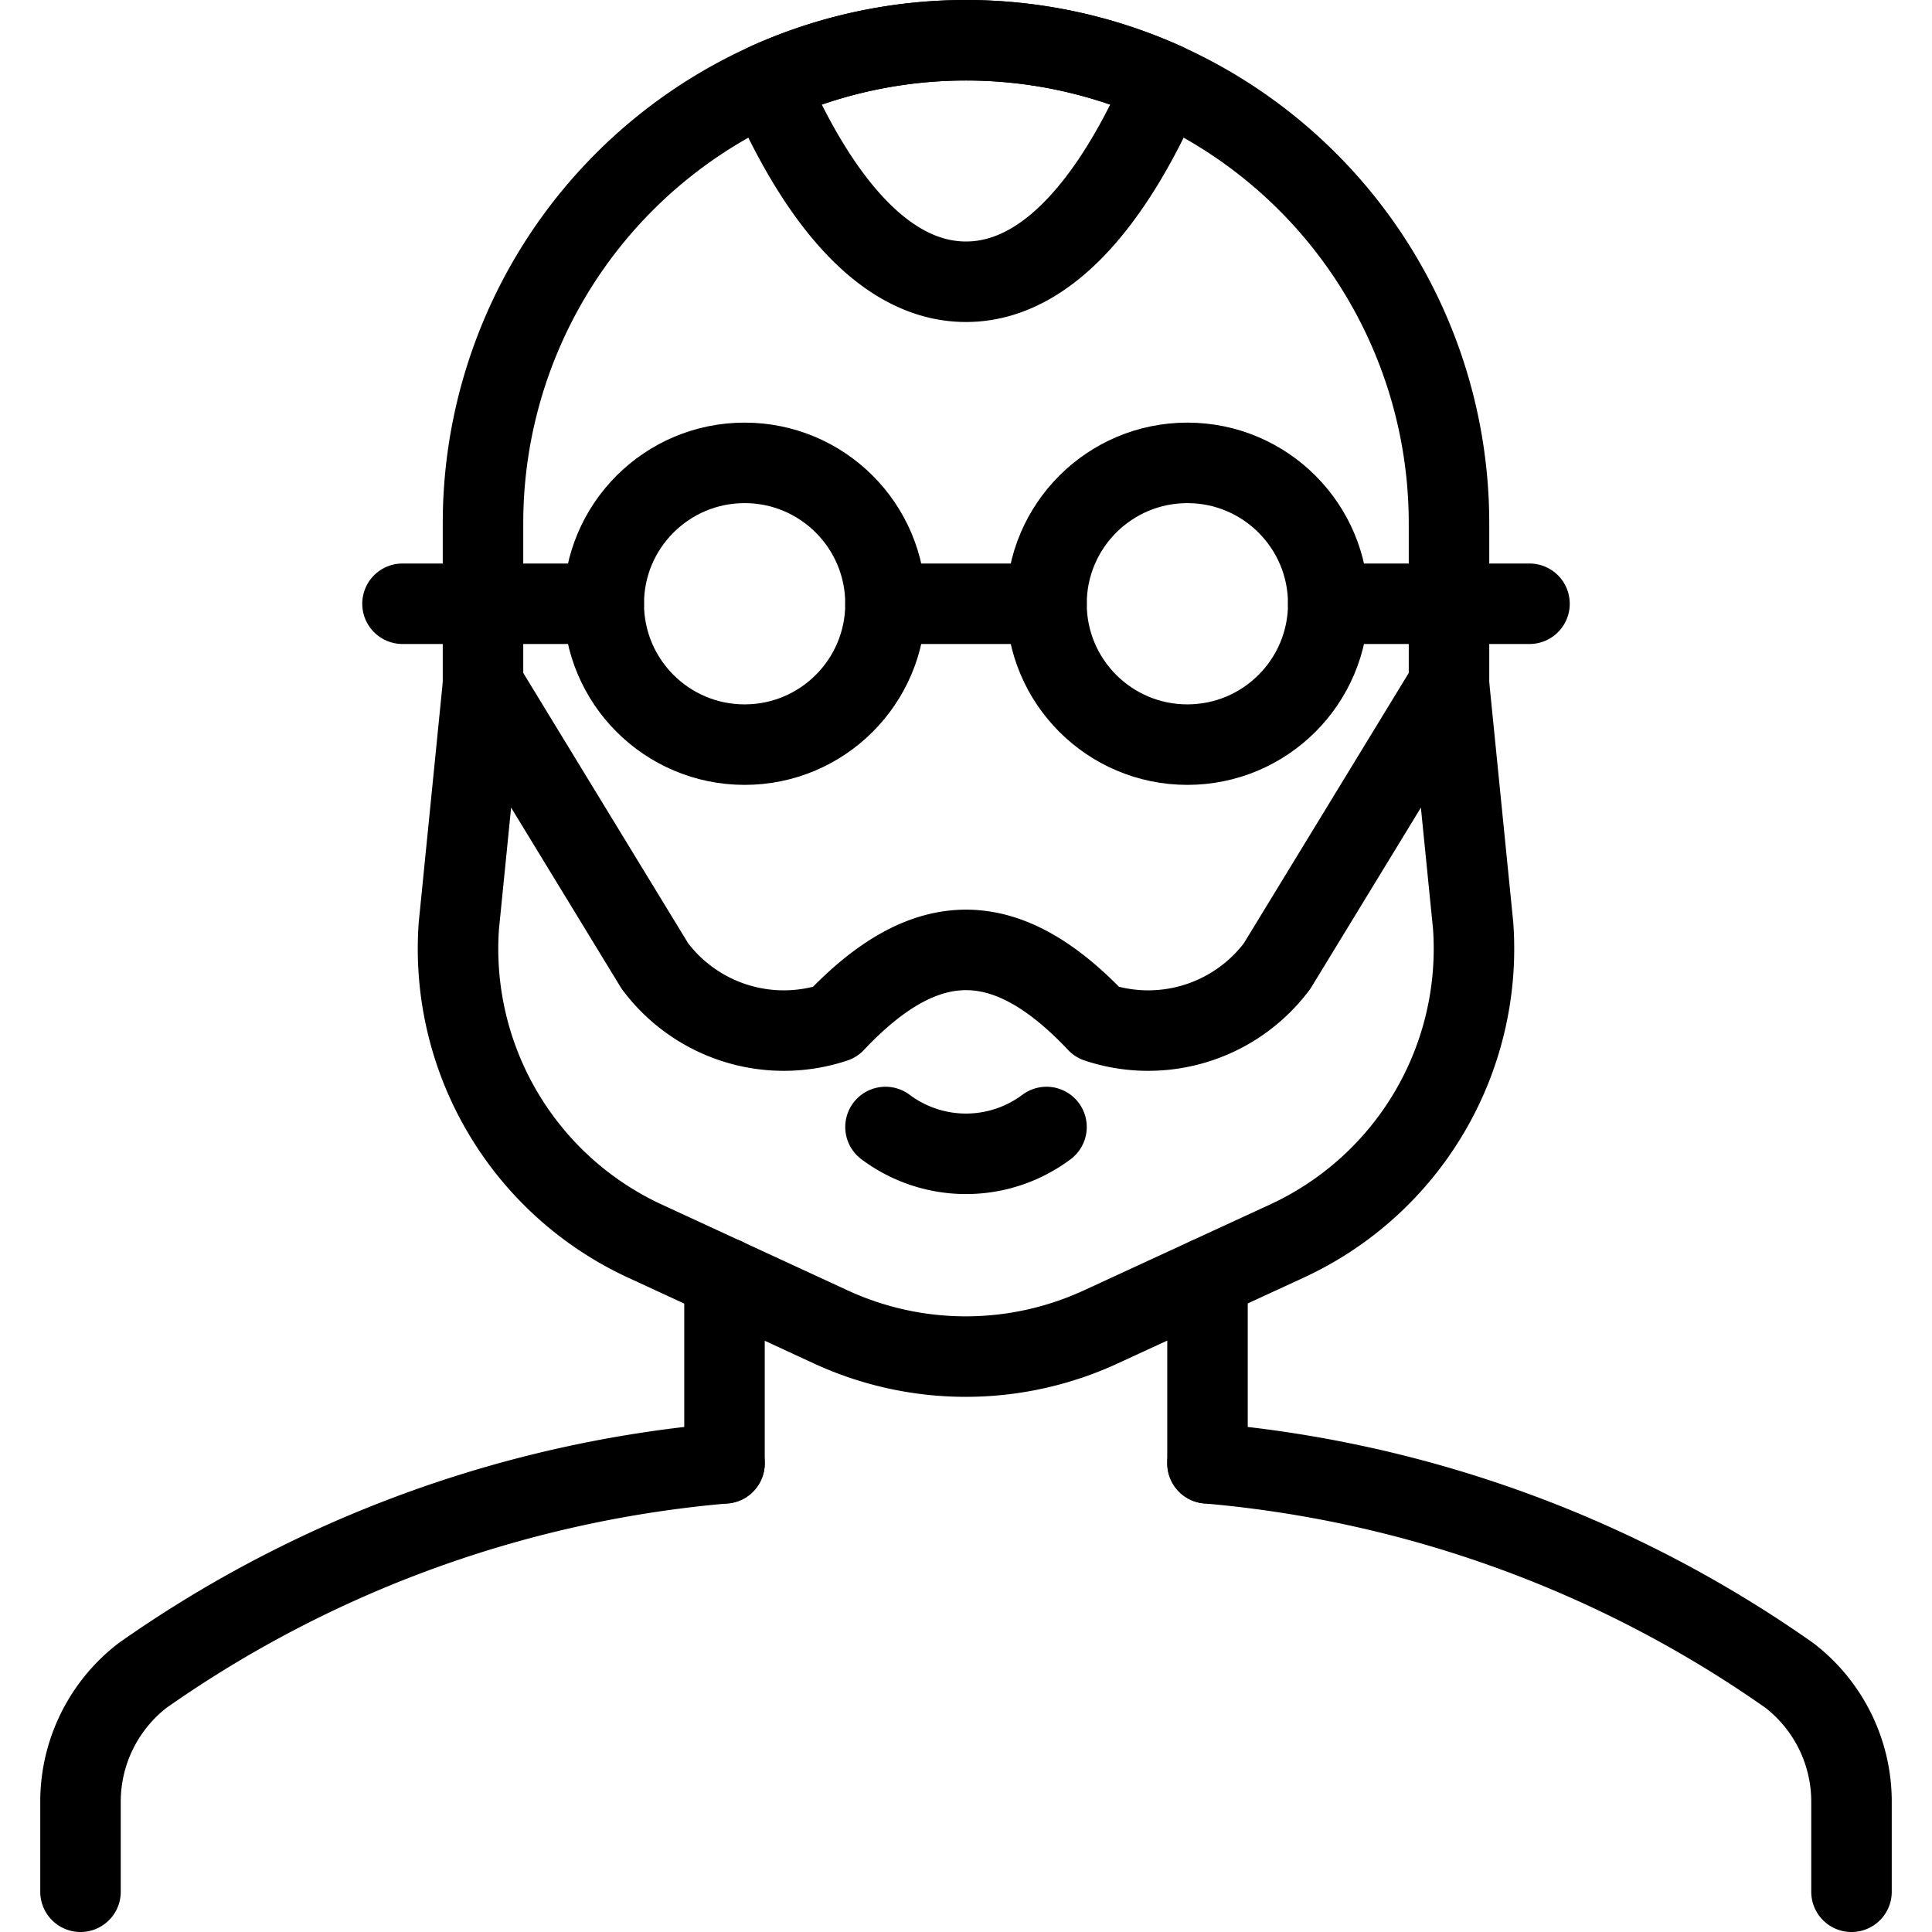 <svg xmlns="http://www.w3.org/2000/svg" viewBox="0 0 24 24"><defs><style>.a{fill:none;stroke:currentColor;stroke-linecap:round;stroke-linejoin:round;}</style></defs><title>famous-people-man-steve-jobs</title><path class="a" d="M23,23.5V22.394a1.98,1.98,0,0,0-.77-1.58A14.775,14.775,0,0,0,15,18.178"/><path class="a" d="M9,18.178a14.775,14.775,0,0,0-7.23,2.636A1.98,1.98,0,0,0,1,22.394V23.5"/><line class="a" x1="9" y1="15.873" x2="9" y2="18.178"/><line class="a" x1="15" y1="18.178" x2="15" y2="15.873"/><path class="a" d="M18,8.5v-2a6,6,0,0,0-12,0v2"/><path class="a" d="M18,8.5l.3,3a4,4,0,0,1-2.314,3.917l-2.313,1.067a4,4,0,0,1-3.352,0L8.011,15.417A4,4,0,0,1,5.7,11.5l.3-3L8.135,12a2,2,0,0,0,2.233.7c1.132-1.2,2.132-1.2,3.264,0a2,2,0,0,0,2.233-.7Z"/><path class="a" d="M13,14a1.668,1.668,0,0,1-2,0"/><circle class="a" cx="14.75" cy="7.5" r="1.75"/><circle class="a" cx="9.25" cy="7.5" r="1.75"/><line class="a" x1="11" y1="7.5" x2="13" y2="7.5"/><path class="a" d="M12,3.5c1.158,0,1.981-1.341,2.468-2.47a6.011,6.011,0,0,0-4.936,0C10.019,2.159,10.842,3.5,12,3.5Z"/><line class="a" x1="16.5" y1="7.5" x2="19" y2="7.5"/><line class="a" x1="5" y1="7.5" x2="7.5" y2="7.5"/></svg>